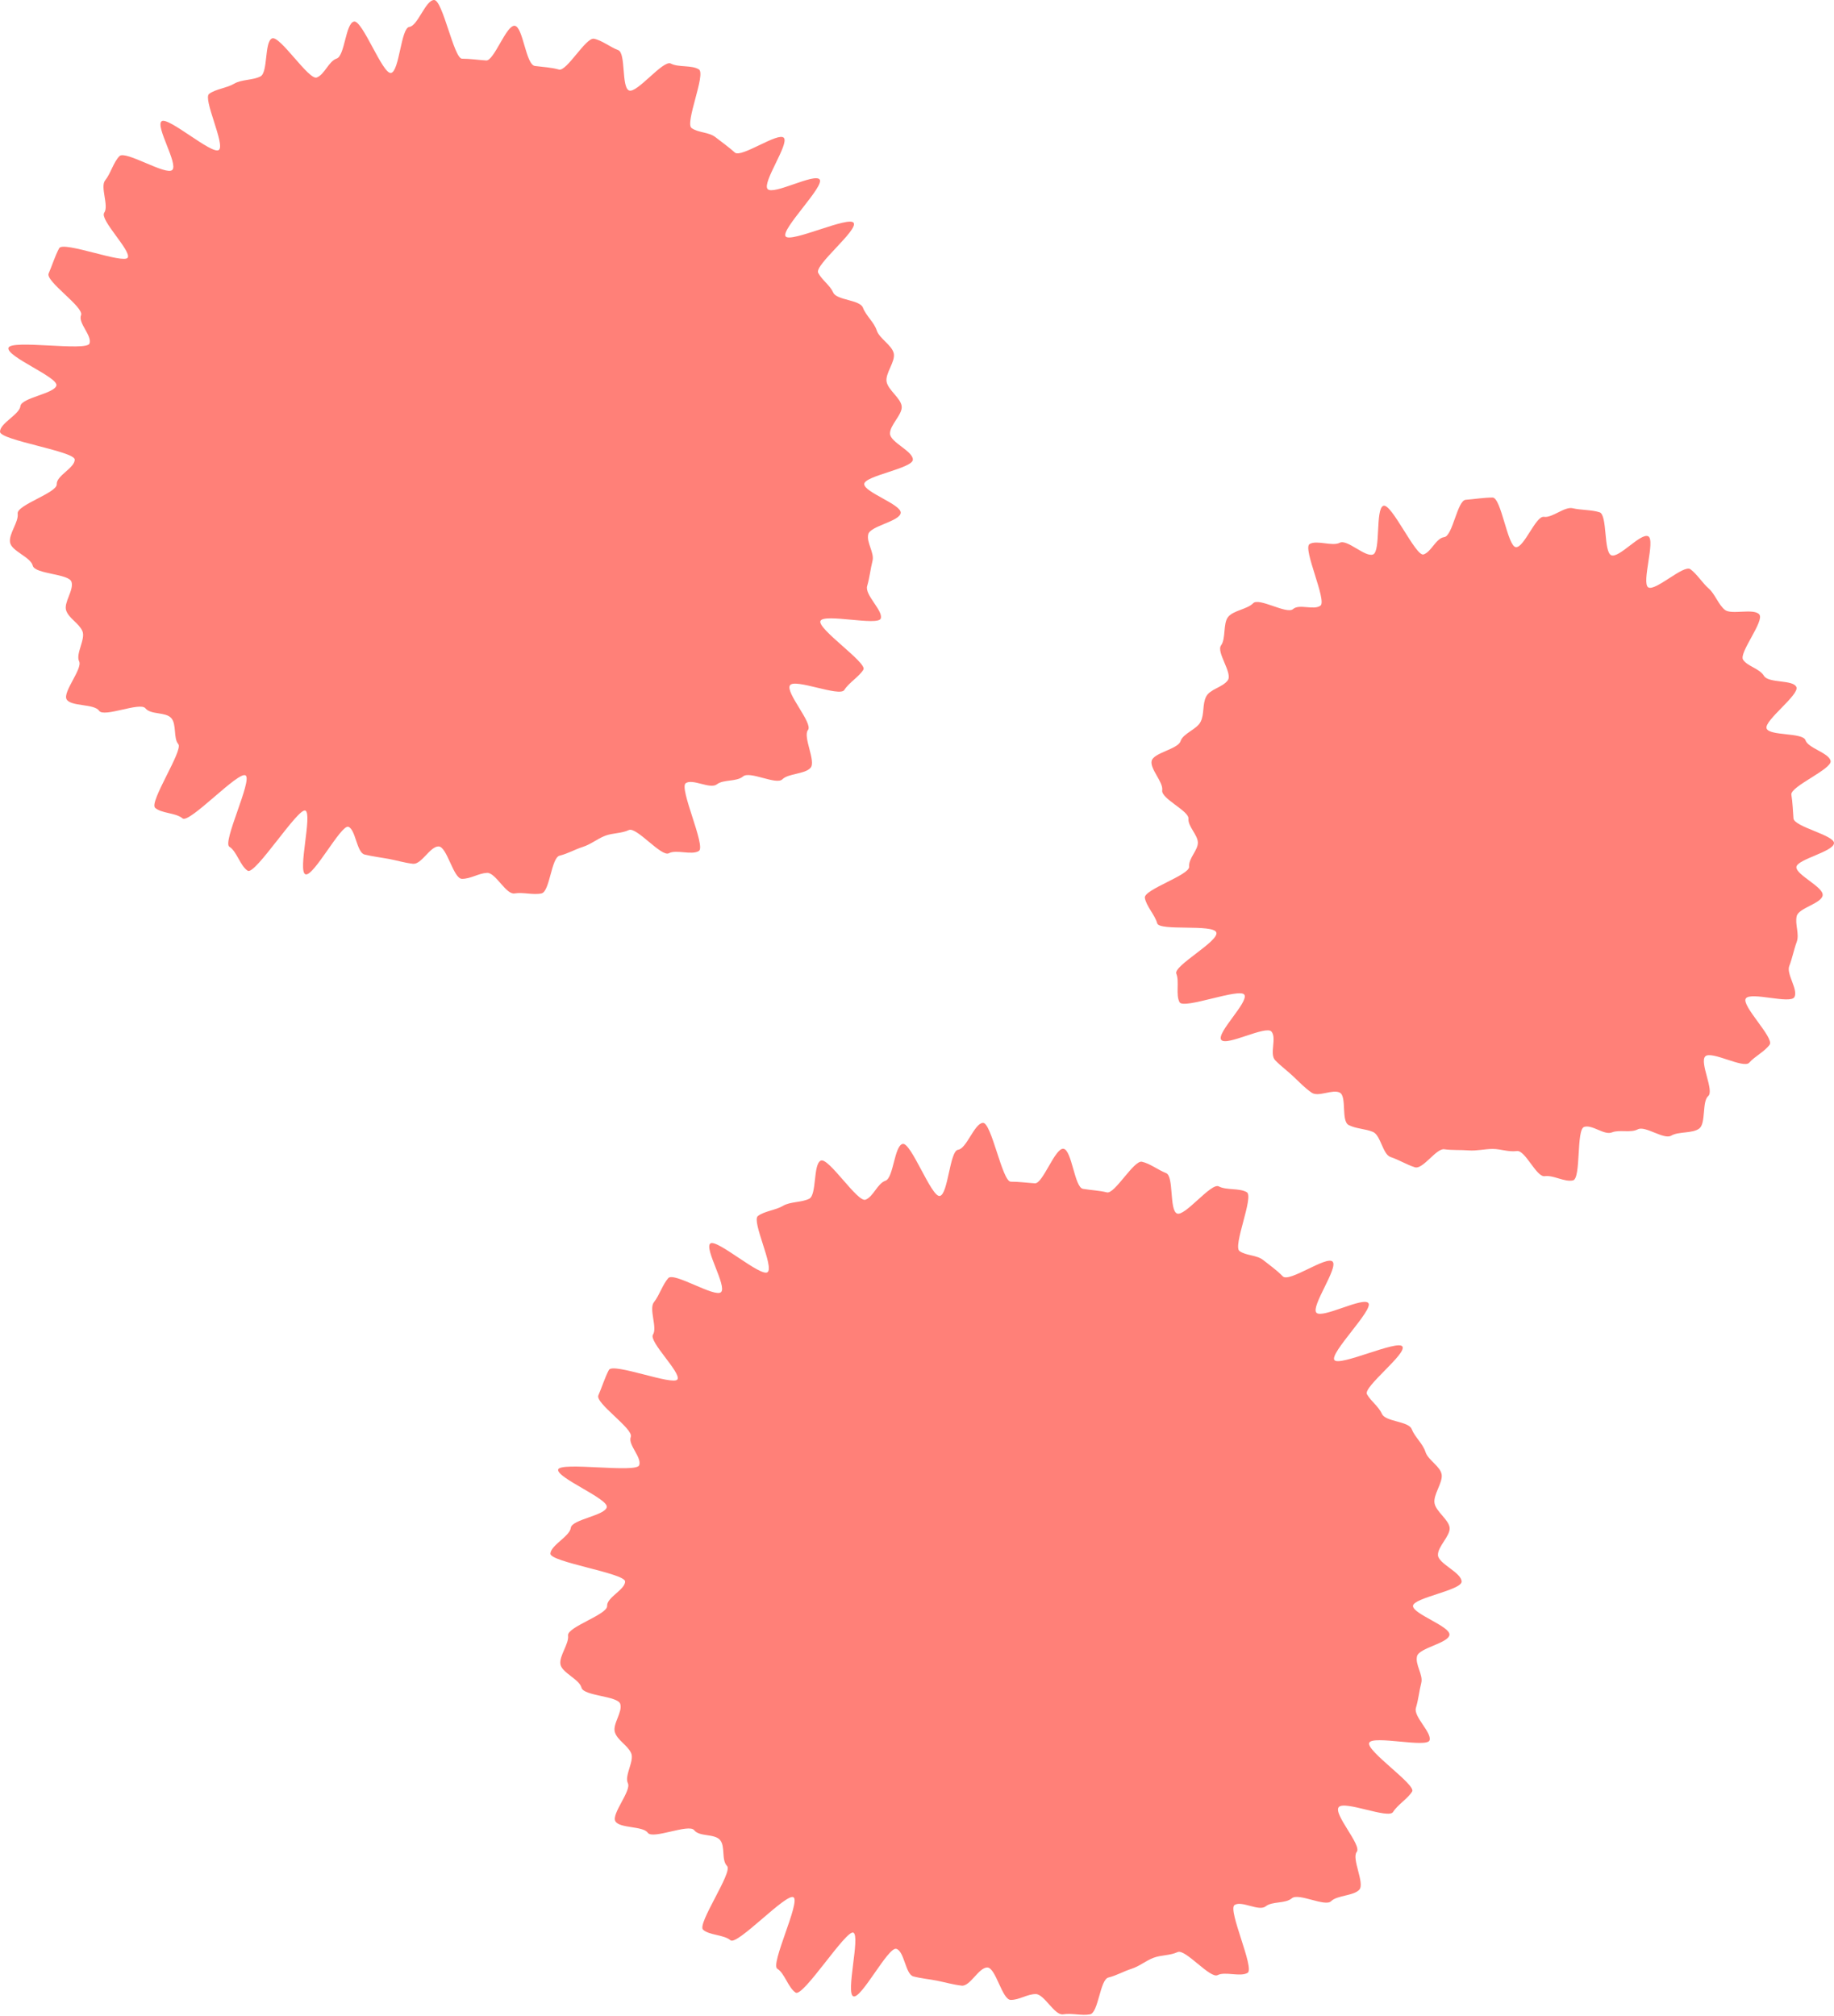 <svg xmlns="http://www.w3.org/2000/svg" viewBox="0 0 113.13 124.34"><defs><style>.cls-1{fill:#ff8078;}</style></defs><title>Asset 10</title><g id="Layer_2" data-name="Layer 2"><g id="Layer_1-2" data-name="Layer 1"><path class="cls-1" d="M56.31,28.35c0,.54-3,1-3,1.51s2.31,1.26,2.25,1.78-1.87.8-2,1.31.39,1.14.26,1.65-.17,1-.33,1.55,1,1.52.84,2-3.5-.33-3.72.15,2.89,2.58,2.65,3-.9.81-1.18,1.26-3.05-.73-3.35-.29,1.44,2.35,1.11,2.76.51,1.93.16,2.33-1.37.34-1.74.71-2-.53-2.42-.18-1.2.17-1.62.49-1.49-.37-1.92-.07,1.26,3.9.81,4.18-1.39-.11-1.85.14-2-1.65-2.47-1.43-1,.17-1.48.36-.86.52-1.36.68-.91.41-1.43.54S33.92,55,33.4,55.11s-1.13-.09-1.66,0-1.17-1.3-1.7-1.27-1,.37-1.54.37-.92-2-1.45-2S26,53.34,25.47,53.28s-1-.21-1.49-.3-1-.15-1.49-.27-.55-1.55-1-1.71-2.16,3.12-2.65,2.93.44-3.71,0-3.93-3.1,4-3.56,3.71-.68-1.21-1.13-1.48,1.43-4.1,1-4.4-3.48,3-3.89,2.65-1.3-.3-1.69-.65S11.32,46.27,11,45.9s-.09-1.22-.44-1.61-1.26-.19-1.59-.6-2.56.59-2.86.15-1.74-.25-2-.7,1-1.89.77-2.35.42-1.38.2-1.87-.84-.78-1-1.27.49-1.25.33-1.76-2.26-.47-2.39-1S.71,34,.62,33.46s.54-1.25.47-1.78S3.53,30.4,3.5,29.87s1.11-1,1.11-1.52S0,27.16,0,26.63s1.2-1.06,1.26-1.58,2.13-.77,2.22-1.28S.39,22,.52,21.46s4.83.23,5-.27S4.8,19.93,5,19.44s-2.21-2.09-2-2.57.4-1.1.65-1.56,4,1,4.23.58-1.75-2.34-1.45-2.77-.27-1.6.06-2S7,10,7.37,9.63s2.89,1.23,3.26.85-1.06-2.69-.66-3,3.12,2.09,3.53,1.77-1-3.16-.6-3.46,1.1-.36,1.55-.63,1.15-.2,1.62-.45.23-2.13.71-2.34,2.27,2.6,2.76,2.41.73-1,1.23-1.17.54-2.15,1.06-2.28S23.6,4.6,24.12,4.5s.61-2.78,1.13-2.84S26.25,0,26.78,0,28,3.62,28.5,3.62s1,.08,1.49.11,1.24-2.2,1.76-2.14S32.43,4,33,4.07s1,.09,1.48.22,1.66-2,2.16-1.9,1,.52,1.49.7.19,2.28.67,2.49,2.11-1.91,2.58-1.66,1.28.08,1.73.36-.88,3.32-.45,3.62,1.06.24,1.47.56.81.6,1.2.95S48,8.13,48.35,8.5s-1.35,2.76-1,3.16,2.89-1,3.21-.59-2.4,3.08-2.1,3.51,3.93-1.29,4.2-.83-2.44,2.61-2.19,3.08.71.74.93,1.22,1.64.43,1.83.93.69.9.85,1.4.93.9,1.05,1.41-.54,1.24-.44,1.76.87,1,.93,1.51-.75,1.17-.72,1.7S56.31,27.82,56.31,28.35Z"/><path class="cls-1" d="M90.16,97.56c0,.53-3,1-3,1.5s2.31,1.26,2.25,1.78-1.87.8-2,1.32.39,1.14.26,1.65-.17,1-.33,1.54,1,1.52.84,2-3.5-.33-3.72.15,2.89,2.58,2.65,3-.9.82-1.18,1.27-3-.73-3.35-.3,1.44,2.35,1.11,2.76.51,1.94.16,2.33-1.37.34-1.74.71-2-.53-2.42-.18-1.2.17-1.62.5-1.49-.38-1.92-.08,1.26,3.91.81,4.18-1.39-.1-1.85.14-2-1.64-2.47-1.42-1,.17-1.48.35-.86.52-1.36.68-.91.41-1.43.54-.61,2.17-1.13,2.27-1.13-.09-1.66,0S64.42,123,63.89,123s-1,.36-1.54.36-.92-2-1.45-2-1.06,1.18-1.58,1.12-1-.2-1.49-.3-1-.14-1.49-.27-.55-1.55-1.05-1.7-2.16,3.11-2.65,2.93.44-3.72,0-3.93-3.1,4-3.56,3.7-.68-1.2-1.13-1.47,1.43-4.11,1-4.41-3.48,3-3.89,2.65-1.3-.3-1.69-.65,1.85-3.55,1.48-3.93-.09-1.21-.44-1.61-1.26-.18-1.59-.6-2.56.59-2.86.16-1.74-.26-2-.71,1-1.88.77-2.35.42-1.38.2-1.86-.84-.78-1-1.28.49-1.25.33-1.75-2.26-.48-2.39-1-1.21-.92-1.3-1.44.54-1.26.47-1.78,2.44-1.29,2.41-1.82,1.11-1,1.11-1.51-4.64-1.2-4.61-1.72,1.2-1.07,1.26-1.59,2.13-.76,2.22-1.28-3.09-1.8-3-2.31,4.83.23,5-.27-.71-1.26-.52-1.75-2.21-2.08-2-2.56.4-1.1.65-1.57,4,1,4.23.58S40,82.75,40.28,82.32s-.27-1.59.06-2,.53-1.08.88-1.48,2.89,1.23,3.26.86-1.06-2.7-.66-3,3.12,2.1,3.53,1.77-1-3.15-.6-3.46,1.1-.36,1.55-.63,1.15-.2,1.62-.44.23-2.13.71-2.35,2.27,2.6,2.76,2.41.73-1,1.23-1.17.54-2.15,1.06-2.27,1.77,3.3,2.29,3.21.61-2.79,1.13-2.85,1-1.62,1.53-1.66,1.19,3.63,1.72,3.63,1,.07,1.49.1,1.24-2.2,1.76-2.13.68,2.38,1.2,2.47,1,.1,1.48.22,1.66-2,2.16-1.89,1,.51,1.49.7.19,2.27.67,2.49,2.11-1.92,2.58-1.67,1.28.09,1.73.36-.88,3.33-.45,3.63,1.06.23,1.47.56.81.6,1.2,1,2.7-1.29,3.07-.91-1.35,2.76-1,3.15,2.89-1,3.21-.59-2.4,3.08-2.1,3.51,3.93-1.28,4.2-.83S84.07,85.56,84.32,86s.71.74.93,1.22,1.64.44,1.83.93.69.9.85,1.41.93.89,1,1.4-.54,1.25-.44,1.77.87,1,.93,1.5-.75,1.17-.72,1.7S90.16,97,90.16,97.56Z"/><path class="cls-1" d="M113.13,52c0,.53-2.28,1-2.32,1.48s1.7,1.24,1.62,1.75-1.48.77-1.6,1.28.18,1.1,0,1.59-.27,1-.46,1.49.56,1.45.32,1.91-2.71-.35-3,.09,1.77,2.43,1.47,2.85-.92.72-1.26,1.11-2.34-.76-2.71-.39.57,2.12.18,2.45-.13,1.68-.55,2-1.28.17-1.73.44-1.6-.63-2.06-.39-1.12,0-1.6.19-1.21-.5-1.71-.34-.18,3.18-.69,3.3-1.22-.34-1.74-.26S94.09,70.93,93.57,71s-1-.13-1.49-.13-1,.13-1.49.09-1,0-1.5-.07S87.77,72.16,87.27,72s-1-.47-1.49-.63-.61-1.35-1.09-1.55-1-.18-1.49-.42-.11-1.76-.55-2-1.32.29-1.74,0-.74-.63-1.13-1-.75-.62-1.12-1,.11-1.37-.23-1.77-2.79.93-3.1.51,1.7-2.33,1.43-2.78-3.75.92-4,.46,0-1.28-.2-1.76,2.64-2,2.47-2.54-3.52-.07-3.65-.57-.68-1.06-.76-1.57,2.77-1.4,2.73-1.92.54-1,.54-1.48-.62-1-.58-1.48-1.7-1.24-1.62-1.75-.77-1.32-.65-1.82,1.62-.72,1.78-1.21,1-.72,1.24-1.2.1-1.08.34-1.55,1-.56,1.33-1-.72-1.74-.41-2.16.11-1.36.44-1.76,1.18-.47,1.54-.84,2.07.7,2.46.36,1.27.09,1.69-.21-1.11-3.53-.67-3.8,1.4.16,1.86-.08,1.58.92,2.06.72.13-2.8.63-3,2,3.15,2.48,3,.76-1,1.28-1.07.8-2.26,1.32-2.3,1.13-.14,1.66-.14.92,3,1.43,3.06,1.23-1.95,1.74-1.87,1.27-.65,1.77-.53,1.17.09,1.66.25.24,2.45.72,2.65,1.82-1.4,2.28-1.17-.43,2.88,0,3.15,2.19-1.42,2.6-1.12.74.85,1.13,1.19.6,1,1,1.32,1.78-.12,2.12.28-1.27,2.37-1,2.79,1,.53,1.29,1,1.8.22,2,.69-2,2.07-1.84,2.55,2.24.24,2.4.73,1.43.77,1.55,1.27-2.5,1.58-2.42,2.09.09.94.13,1.46S113.13,51.51,113.13,52Z"/></g></g></svg>